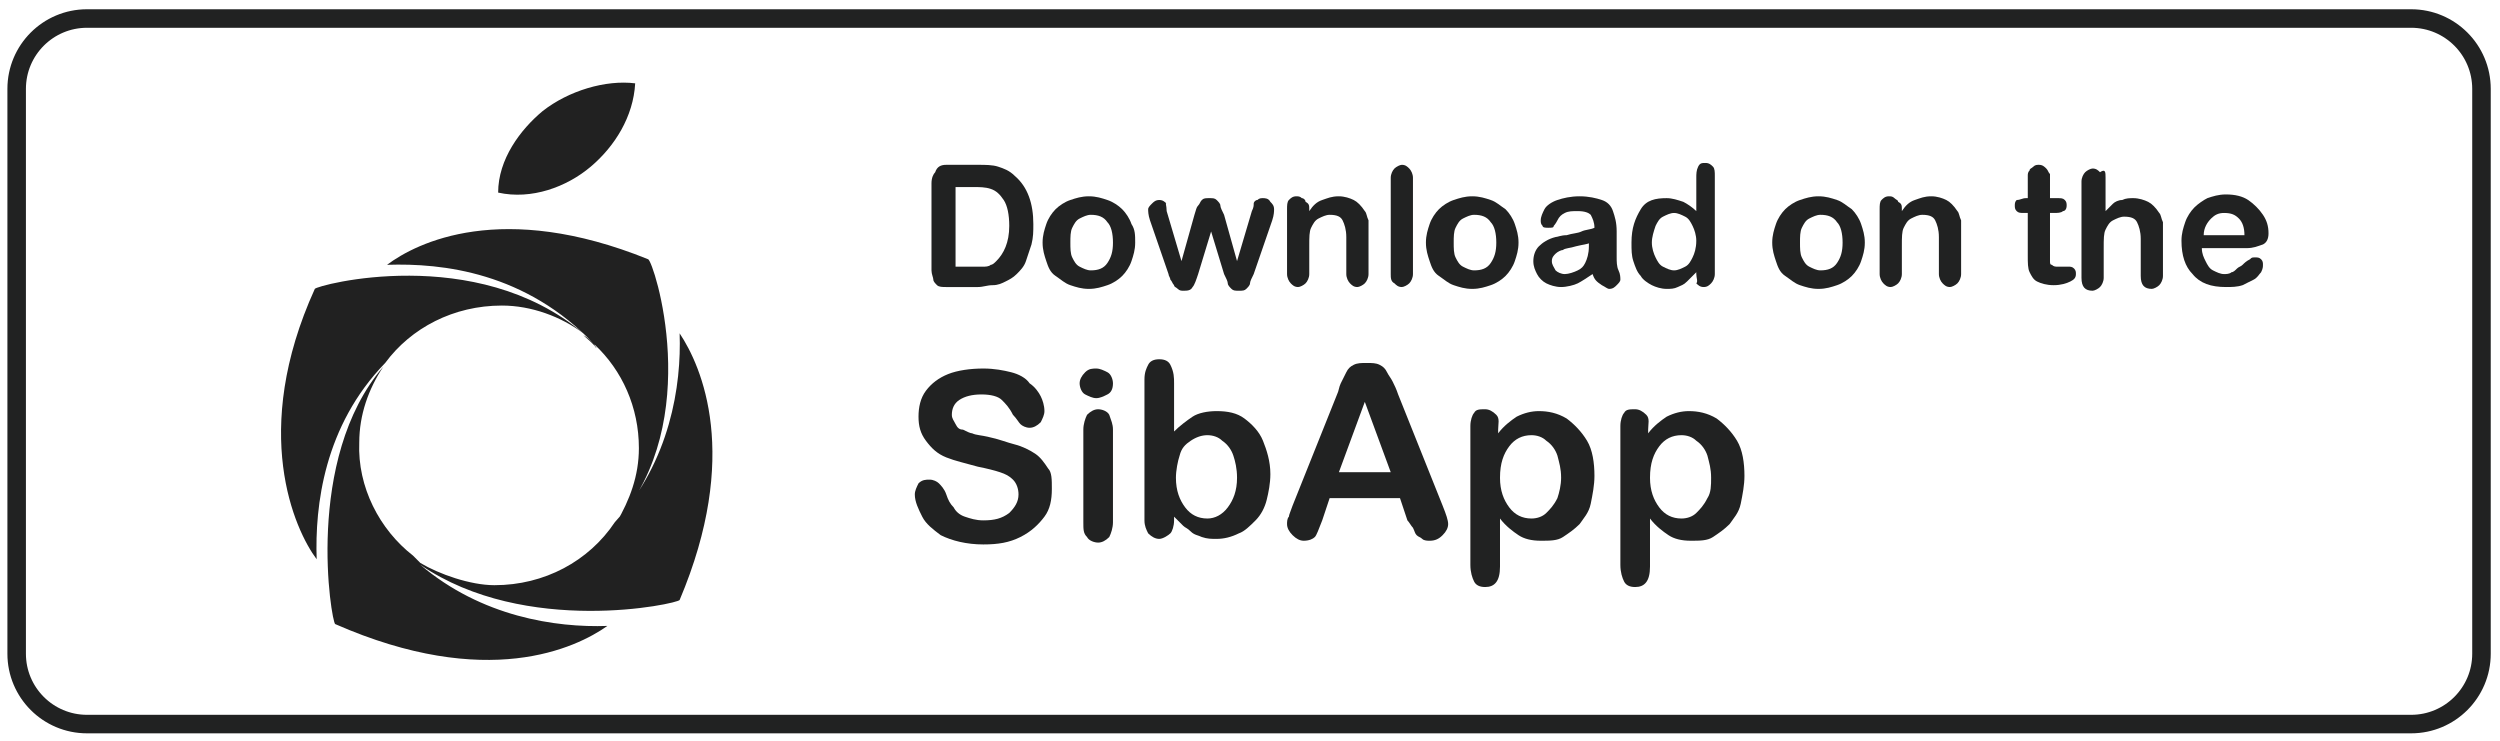 <?xml version="1.0" encoding="utf-8"?>
<!-- Generator: Adobe Illustrator 24.2.3, SVG Export Plug-In . SVG Version: 6.00 Build 0)  -->
<svg version="1.1" id="US_UK_Download_on_the" xmlns="http://www.w3.org/2000/svg" xmlns:xlink="http://www.w3.org/1999/xlink"
	 x="0px" y="0px" viewBox="-472 279 135 40" style="enable-background:new -472 279 135 40;" xml:space="preserve">
<style type="text/css">
	.st0{display:none;fill:#A6A6A6;}
	.st1{fill:none;stroke:#212222;stroke-miterlimit:10;}
	.st2{fill:#212222;}
	.st3{display:none;}
	.st4{display:inline;fill-rule:evenodd;clip-rule:evenodd;fill:#212121;}
	.st5{fill:#212121;}
</style>
<path class="st0" d="M-341.8,319h-125.5c-2.6,0-4.7-2.1-4.7-4.7v-30.5c0-2.6,2.1-4.7,4.7-4.7h125.5c2.6,0,4.8,2.1,4.8,4.7v30.5
	C-337,316.9-339.2,319-341.8,319L-341.8,319z"/>
<path class="st1" d="M-338,314.3c0,2.1-1.7,3.8-3.8,3.8h-125.5c-2.1,0-3.8-1.7-3.8-3.8v-30.5c0-2.1,1.7-3.8,3.8-3.8h125.5
	c2.1,0,3.8,1.7,3.8,3.8L-338,314.3L-338,314.3z"/>
<g>
	<g>
		<path class="st2" d="M-420.9,287.9h1.7c0.4,0,0.8,0,1.1,0.1c0.3,0.1,0.6,0.2,0.9,0.5c0.7,0.6,1,1.5,1,2.6c0,0.4,0,0.7-0.1,1.1
			c-0.1,0.3-0.2,0.6-0.3,0.9c-0.1,0.3-0.3,0.5-0.5,0.7c-0.2,0.2-0.4,0.3-0.6,0.4c-0.2,0.1-0.4,0.2-0.7,0.2s-0.5,0.1-0.8,0.1h-1.7
			c-0.2,0-0.4,0-0.5-0.1c-0.1-0.1-0.2-0.2-0.2-0.3c0-0.1-0.1-0.3-0.1-0.5v-4.7c0-0.3,0.1-0.5,0.2-0.6
			C-421.4,288-421.2,287.9-420.9,287.9z M-420.4,289v4.4h1c0.2,0,0.4,0,0.5,0c0.1,0,0.3,0,0.4-0.1c0.1,0,0.2-0.1,0.3-0.2
			c0.4-0.4,0.7-1,0.7-1.9c0-0.6-0.1-1.1-0.3-1.4s-0.4-0.5-0.7-0.6s-0.6-0.1-1-0.1H-420.4z"/>
		<path class="st2" d="M-410.7,292.1c0,0.4-0.1,0.7-0.2,1c-0.1,0.3-0.3,0.6-0.5,0.8s-0.5,0.4-0.8,0.5c-0.3,0.1-0.6,0.2-1,0.2
			c-0.4,0-0.7-0.1-1-0.2c-0.3-0.1-0.5-0.3-0.8-0.5s-0.4-0.5-0.5-0.8c-0.1-0.3-0.2-0.6-0.2-1c0-0.4,0.1-0.7,0.2-1
			c0.1-0.3,0.3-0.6,0.5-0.8c0.2-0.2,0.5-0.4,0.8-0.5c0.3-0.1,0.6-0.2,1-0.2c0.4,0,0.7,0.1,1,0.2s0.6,0.3,0.8,0.5
			c0.2,0.2,0.4,0.5,0.5,0.8C-410.7,291.4-410.7,291.7-410.7,292.1z M-411.9,292.1c0-0.5-0.1-0.9-0.3-1.1c-0.2-0.3-0.5-0.4-0.9-0.4
			c-0.2,0-0.4,0.1-0.6,0.2s-0.3,0.3-0.4,0.5c-0.1,0.2-0.1,0.5-0.1,0.8c0,0.3,0,0.6,0.1,0.8c0.1,0.2,0.2,0.4,0.4,0.5
			c0.2,0.1,0.4,0.2,0.6,0.2c0.4,0,0.7-0.1,0.9-0.4S-411.9,292.6-411.9,292.1z"/>
		<path class="st2" d="M-409,290.4l0.8,2.7l0.7-2.5c0.1-0.3,0.1-0.4,0.2-0.5s0.1-0.2,0.2-0.3c0.1-0.1,0.2-0.1,0.4-0.1
			c0.2,0,0.3,0,0.4,0.1c0.1,0.1,0.2,0.2,0.2,0.3c0,0.1,0.1,0.3,0.2,0.5l0.7,2.5l0.8-2.7c0.1-0.2,0.1-0.3,0.1-0.4
			c0-0.1,0.1-0.2,0.2-0.2c0.1-0.1,0.2-0.1,0.3-0.1s0.3,0,0.4,0.2c0.1,0.1,0.2,0.2,0.2,0.4c0,0.1,0,0.3-0.1,0.6l-1,2.9
			c-0.1,0.2-0.2,0.4-0.2,0.5c0,0.1-0.1,0.2-0.2,0.3s-0.2,0.1-0.4,0.1c-0.2,0-0.3,0-0.4-0.1c-0.1-0.1-0.2-0.2-0.2-0.3
			c0-0.1-0.1-0.3-0.2-0.5l-0.7-2.3l-0.7,2.3c-0.1,0.3-0.2,0.6-0.3,0.7c-0.1,0.2-0.3,0.2-0.5,0.2c-0.1,0-0.2,0-0.3-0.1
			c-0.1-0.1-0.2-0.1-0.2-0.2c-0.1-0.1-0.1-0.2-0.2-0.3c0-0.1-0.1-0.2-0.1-0.3l-1-2.9c-0.1-0.3-0.1-0.5-0.1-0.6
			c0-0.1,0.1-0.2,0.2-0.3c0.1-0.1,0.2-0.2,0.4-0.2c0.2,0,0.3,0.1,0.4,0.2C-409.1,289.9-409,290.1-409,290.4z"/>
		<path class="st2" d="M-401.3,290.3v0.1c0.2-0.3,0.4-0.5,0.7-0.6c0.3-0.1,0.5-0.2,0.9-0.2c0.3,0,0.6,0.1,0.8,0.2
			c0.2,0.1,0.4,0.3,0.6,0.6c0.1,0.1,0.1,0.3,0.2,0.5c0,0.2,0,0.4,0,0.7v2.2c0,0.2-0.1,0.4-0.2,0.5c-0.1,0.1-0.3,0.2-0.4,0.2
			c-0.2,0-0.3-0.1-0.4-0.2c-0.1-0.1-0.2-0.3-0.2-0.5v-2c0-0.4-0.1-0.7-0.2-0.9c-0.1-0.2-0.3-0.3-0.7-0.3c-0.2,0-0.4,0.1-0.6,0.2
			c-0.2,0.1-0.3,0.3-0.4,0.5c-0.1,0.2-0.1,0.5-0.1,1v1.5c0,0.2-0.1,0.4-0.2,0.5c-0.1,0.1-0.3,0.2-0.4,0.2c-0.2,0-0.3-0.1-0.4-0.2
			s-0.2-0.3-0.2-0.5v-3.5c0-0.2,0-0.4,0.1-0.5s0.2-0.2,0.4-0.2c0.1,0,0.2,0,0.3,0.1c0.1,0,0.2,0.1,0.2,0.2
			C-401.3,290-401.3,290.1-401.3,290.3z"/>
		<path class="st2" d="M-396.9,293.8v-5.2c0-0.2,0.1-0.4,0.2-0.5c0.1-0.1,0.3-0.2,0.4-0.2c0.2,0,0.3,0.1,0.4,0.2s0.2,0.3,0.2,0.5
			v5.2c0,0.2-0.1,0.4-0.2,0.5c-0.1,0.1-0.3,0.2-0.4,0.2c-0.2,0-0.3-0.1-0.4-0.2C-396.9,294.2-396.9,294-396.9,293.8z"/>
		<path class="st2" d="M-390,292.1c0,0.4-0.1,0.7-0.2,1s-0.3,0.6-0.5,0.8s-0.5,0.4-0.8,0.5c-0.3,0.1-0.6,0.2-1,0.2
			c-0.4,0-0.7-0.1-1-0.2c-0.3-0.1-0.5-0.3-0.8-0.5s-0.4-0.5-0.5-0.8c-0.1-0.3-0.2-0.6-0.2-1c0-0.4,0.1-0.7,0.2-1
			c0.1-0.3,0.3-0.6,0.5-0.8c0.2-0.2,0.5-0.4,0.8-0.5c0.3-0.1,0.6-0.2,1-0.2c0.4,0,0.7,0.1,1,0.2c0.3,0.1,0.5,0.3,0.8,0.5
			c0.2,0.2,0.4,0.5,0.5,0.8C-390.1,291.4-390,291.7-390,292.1z M-391.2,292.1c0-0.5-0.1-0.9-0.3-1.1c-0.2-0.3-0.5-0.4-0.9-0.4
			c-0.2,0-0.4,0.1-0.6,0.2c-0.2,0.1-0.3,0.3-0.4,0.5c-0.1,0.2-0.1,0.5-0.1,0.8c0,0.3,0,0.6,0.1,0.8c0.1,0.2,0.2,0.4,0.4,0.5
			s0.4,0.2,0.6,0.2c0.4,0,0.7-0.1,0.9-0.4S-391.2,292.6-391.2,292.1z"/>
		<path class="st2" d="M-386,293.8c-0.3,0.2-0.6,0.4-0.8,0.5s-0.6,0.2-0.9,0.2c-0.3,0-0.6-0.1-0.8-0.2c-0.2-0.1-0.4-0.3-0.5-0.5
			c-0.1-0.2-0.2-0.4-0.2-0.7c0-0.3,0.1-0.6,0.3-0.8c0.2-0.2,0.5-0.4,0.9-0.5c0.1,0,0.3-0.1,0.6-0.1c0.3-0.1,0.6-0.1,0.8-0.2
			c0.2-0.1,0.5-0.1,0.7-0.2c0-0.3-0.1-0.5-0.2-0.7c-0.1-0.1-0.3-0.2-0.7-0.2c-0.3,0-0.5,0-0.7,0.1c-0.2,0.1-0.3,0.2-0.4,0.4
			s-0.2,0.3-0.2,0.3c0,0.1-0.1,0.1-0.3,0.1c-0.1,0-0.3,0-0.3-0.1c-0.1-0.1-0.1-0.2-0.1-0.3c0-0.2,0.1-0.4,0.2-0.6
			c0.1-0.2,0.4-0.4,0.7-0.5c0.3-0.1,0.7-0.2,1.2-0.2c0.5,0,0.9,0.1,1.2,0.2s0.5,0.3,0.6,0.6c0.1,0.3,0.2,0.6,0.2,1.1
			c0,0.3,0,0.5,0,0.7c0,0.2,0,0.4,0,0.7c0,0.2,0,0.5,0.1,0.7c0.1,0.2,0.1,0.4,0.1,0.5c0,0.1-0.1,0.2-0.2,0.3
			c-0.1,0.1-0.2,0.2-0.4,0.2c-0.1,0-0.2-0.1-0.4-0.2C-385.8,294.2-385.9,294.1-386,293.8z M-386.1,292.1c-0.2,0.1-0.4,0.1-0.8,0.2
			c-0.3,0.1-0.6,0.1-0.7,0.2c-0.1,0-0.3,0.1-0.4,0.2c-0.1,0.1-0.2,0.2-0.2,0.4c0,0.2,0.1,0.3,0.2,0.5c0.1,0.1,0.3,0.2,0.5,0.2
			c0.2,0,0.5-0.1,0.7-0.2c0.2-0.1,0.3-0.2,0.4-0.4c0.1-0.2,0.2-0.5,0.2-0.9V292.1z"/>
		<path class="st2" d="M-380.4,293.8v-0.1c-0.2,0.2-0.3,0.3-0.5,0.5s-0.3,0.2-0.5,0.3c-0.2,0.1-0.4,0.1-0.6,0.1
			c-0.3,0-0.6-0.1-0.8-0.2c-0.2-0.1-0.5-0.3-0.6-0.5c-0.2-0.2-0.3-0.5-0.4-0.8c-0.1-0.3-0.1-0.6-0.1-1c0-0.8,0.2-1.3,0.5-1.8
			s0.8-0.6,1.4-0.6c0.3,0,0.6,0.1,0.9,0.2c0.2,0.1,0.5,0.3,0.7,0.5v-1.8c0-0.2,0-0.4,0.1-0.6s0.2-0.2,0.4-0.2c0.2,0,0.3,0.1,0.4,0.2
			s0.1,0.3,0.1,0.5v5.3c0,0.2-0.1,0.4-0.2,0.5s-0.2,0.2-0.4,0.2c-0.2,0-0.3-0.1-0.4-0.2C-380.3,294.2-380.4,294-380.4,293.8z
			 M-382.8,292.1c0,0.3,0.1,0.6,0.2,0.8c0.1,0.2,0.2,0.4,0.4,0.5c0.2,0.1,0.4,0.2,0.6,0.2c0.2,0,0.4-0.1,0.6-0.2
			c0.2-0.1,0.3-0.3,0.4-0.5c0.1-0.2,0.2-0.5,0.2-0.9c0-0.3-0.1-0.6-0.2-0.8c-0.1-0.2-0.2-0.4-0.4-0.5c-0.2-0.1-0.4-0.2-0.6-0.2
			c-0.2,0-0.4,0.1-0.6,0.2c-0.2,0.1-0.3,0.3-0.4,0.5C-382.7,291.5-382.8,291.8-382.8,292.1z"/>
		<path class="st2" d="M-371.3,292.1c0,0.4-0.1,0.7-0.2,1s-0.3,0.6-0.5,0.8s-0.5,0.4-0.8,0.5c-0.3,0.1-0.6,0.2-1,0.2
			c-0.4,0-0.7-0.1-1-0.2c-0.3-0.1-0.5-0.3-0.8-0.5s-0.4-0.5-0.5-0.8c-0.1-0.3-0.2-0.6-0.2-1c0-0.4,0.1-0.7,0.2-1
			c0.1-0.3,0.3-0.6,0.5-0.8c0.2-0.2,0.5-0.4,0.8-0.5c0.3-0.1,0.6-0.2,1-0.2c0.4,0,0.7,0.1,1,0.2c0.3,0.1,0.5,0.3,0.8,0.5
			c0.2,0.2,0.4,0.5,0.5,0.8C-371.4,291.4-371.3,291.7-371.3,292.1z M-372.5,292.1c0-0.5-0.1-0.9-0.3-1.1c-0.2-0.3-0.5-0.4-0.9-0.4
			c-0.2,0-0.4,0.1-0.6,0.2c-0.2,0.1-0.3,0.3-0.4,0.5c-0.1,0.2-0.1,0.5-0.1,0.8c0,0.3,0,0.6,0.1,0.8c0.1,0.2,0.2,0.4,0.4,0.5
			s0.4,0.2,0.6,0.2c0.4,0,0.7-0.1,0.9-0.4S-372.5,292.6-372.5,292.1z"/>
		<path class="st2" d="M-369.3,290.3v0.1c0.2-0.3,0.4-0.5,0.7-0.6s0.5-0.2,0.9-0.2c0.3,0,0.6,0.1,0.8,0.2c0.2,0.1,0.4,0.3,0.6,0.6
			c0.1,0.1,0.1,0.3,0.2,0.5c0,0.2,0,0.4,0,0.7v2.2c0,0.2-0.1,0.4-0.2,0.5c-0.1,0.1-0.3,0.2-0.4,0.2c-0.2,0-0.3-0.1-0.4-0.2
			c-0.1-0.1-0.2-0.3-0.2-0.5v-2c0-0.4-0.1-0.7-0.2-0.9s-0.3-0.3-0.7-0.3c-0.2,0-0.4,0.1-0.6,0.2c-0.2,0.1-0.3,0.3-0.4,0.5
			c-0.1,0.2-0.1,0.5-0.1,1v1.5c0,0.2-0.1,0.4-0.2,0.5c-0.1,0.1-0.3,0.2-0.4,0.2c-0.2,0-0.3-0.1-0.4-0.2s-0.2-0.3-0.2-0.5v-3.5
			c0-0.2,0-0.4,0.1-0.5s0.2-0.2,0.4-0.2c0.1,0,0.2,0,0.3,0.1s0.2,0.1,0.2,0.2C-369.3,290-369.3,290.1-369.3,290.3z"/>
		<path class="st2" d="M-362.6,289.7h0.1V289c0-0.2,0-0.3,0-0.5c0-0.1,0-0.2,0.1-0.3c0-0.1,0.1-0.1,0.2-0.2c0.1-0.1,0.2-0.1,0.3-0.1
			c0.2,0,0.3,0.1,0.4,0.2c0.1,0.1,0.1,0.2,0.2,0.3c0,0.1,0,0.3,0,0.5v0.8h0.4c0.2,0,0.3,0,0.4,0.1c0.1,0.1,0.1,0.2,0.1,0.3
			c0,0.2-0.1,0.3-0.2,0.3c-0.1,0.1-0.3,0.1-0.5,0.1h-0.2v2.2c0,0.2,0,0.3,0,0.4c0,0.1,0,0.2,0.1,0.2c0.1,0.1,0.2,0.1,0.3,0.1
			c0.1,0,0.2,0,0.3,0c0.1,0,0.2,0,0.3,0c0.1,0,0.2,0,0.3,0.1c0.1,0.1,0.1,0.2,0.1,0.3c0,0.2-0.1,0.3-0.3,0.4
			c-0.2,0.1-0.5,0.2-0.9,0.2c-0.4,0-0.7-0.1-0.9-0.2s-0.3-0.3-0.4-0.5c-0.1-0.2-0.1-0.5-0.1-0.9v-2.3h-0.2c-0.2,0-0.3,0-0.4-0.1
			c-0.1-0.1-0.1-0.2-0.1-0.3c0-0.1,0-0.2,0.1-0.3C-362.9,289.8-362.8,289.7-362.6,289.7z"/>
		<path class="st2" d="M-358.3,288.6v1.8c0.2-0.2,0.3-0.3,0.4-0.4s0.3-0.2,0.5-0.2c0.2-0.1,0.4-0.1,0.6-0.1c0.3,0,0.6,0.1,0.8,0.2
			c0.2,0.1,0.4,0.3,0.6,0.6c0.1,0.1,0.1,0.3,0.2,0.5c0,0.2,0,0.4,0,0.6v2.3c0,0.2-0.1,0.4-0.2,0.5c-0.1,0.1-0.3,0.2-0.4,0.2
			c-0.4,0-0.6-0.2-0.6-0.7v-2c0-0.4-0.1-0.7-0.2-0.9c-0.1-0.2-0.3-0.3-0.7-0.3c-0.2,0-0.4,0.1-0.6,0.2c-0.2,0.1-0.3,0.3-0.4,0.5
			c-0.1,0.2-0.1,0.5-0.1,1v1.6c0,0.2-0.1,0.4-0.2,0.5s-0.3,0.2-0.4,0.2c-0.4,0-0.6-0.2-0.6-0.7v-5.2c0-0.2,0.1-0.4,0.2-0.5
			c0.1-0.1,0.3-0.2,0.4-0.2c0.2,0,0.3,0.1,0.4,0.2C-358.3,288.1-358.3,288.3-358.3,288.6z"/>
		<path class="st2" d="M-350.7,292.4h-2.4c0,0.3,0.1,0.5,0.2,0.7c0.1,0.2,0.2,0.4,0.4,0.5c0.2,0.1,0.4,0.2,0.6,0.2
			c0.1,0,0.3,0,0.4-0.1c0.1,0,0.2-0.1,0.3-0.2c0.1-0.1,0.2-0.1,0.3-0.2s0.2-0.2,0.4-0.3c0.1-0.1,0.1-0.1,0.3-0.1
			c0.1,0,0.2,0,0.3,0.1s0.1,0.2,0.1,0.3c0,0.1,0,0.2-0.1,0.4c-0.1,0.1-0.2,0.3-0.4,0.4s-0.4,0.2-0.6,0.3c-0.3,0.1-0.6,0.1-0.9,0.1
			c-0.8,0-1.4-0.2-1.8-0.7c-0.4-0.4-0.6-1-0.6-1.8c0-0.4,0.1-0.7,0.2-1s0.3-0.6,0.5-0.8c0.2-0.2,0.5-0.4,0.7-0.5
			c0.3-0.1,0.6-0.2,1-0.2c0.5,0,0.9,0.1,1.2,0.3s0.6,0.5,0.8,0.8c0.2,0.3,0.3,0.6,0.3,1c0,0.3-0.1,0.5-0.3,0.6
			C-350.1,292.3-350.3,292.4-350.7,292.4z M-353,291.7h2.2c0-0.4-0.1-0.7-0.3-0.9s-0.4-0.3-0.8-0.3c-0.3,0-0.5,0.1-0.7,0.3
			S-353,291.3-353,291.7z"/>
	</g>
</g>
<g>
	<path class="st2" d="M-415.2,305.4c0,0.6-0.1,1.1-0.4,1.5c-0.3,0.4-0.7,0.8-1.3,1.1s-1.2,0.4-2,0.4c-0.9,0-1.7-0.2-2.3-0.5
		c-0.4-0.3-0.8-0.6-1-1s-0.4-0.8-0.4-1.2c0-0.2,0.1-0.4,0.2-0.6c0.2-0.2,0.4-0.2,0.6-0.2c0.2,0,0.4,0.1,0.5,0.2s0.3,0.3,0.4,0.6
		c0.1,0.3,0.2,0.5,0.4,0.7c0.1,0.2,0.3,0.4,0.6,0.5c0.3,0.1,0.6,0.2,1,0.2c0.6,0,1-0.1,1.4-0.4c0.3-0.3,0.5-0.6,0.5-1
		c0-0.3-0.1-0.6-0.3-0.8s-0.4-0.3-0.7-0.4c-0.3-0.1-0.7-0.2-1.2-0.3c-0.7-0.2-1.2-0.3-1.7-0.5c-0.5-0.2-0.8-0.5-1.1-0.9
		c-0.3-0.4-0.4-0.8-0.4-1.3c0-0.5,0.1-1,0.4-1.4s0.7-0.7,1.2-0.9s1.2-0.3,1.9-0.3c0.6,0,1.1,0.1,1.5,0.2s0.8,0.3,1,0.6
		c0.3,0.2,0.5,0.5,0.6,0.7s0.2,0.5,0.2,0.8c0,0.2-0.1,0.4-0.2,0.6c-0.2,0.2-0.4,0.3-0.6,0.3c-0.2,0-0.4-0.1-0.5-0.2
		c-0.1-0.1-0.2-0.3-0.4-0.5c-0.2-0.4-0.4-0.6-0.6-0.8c-0.2-0.2-0.6-0.3-1.1-0.3c-0.5,0-0.9,0.1-1.2,0.3c-0.3,0.2-0.4,0.5-0.4,0.8
		c0,0.2,0.1,0.3,0.2,0.5s0.2,0.3,0.4,0.3c0.2,0.1,0.4,0.2,0.5,0.2c0.2,0.1,0.5,0.1,0.9,0.2c0.5,0.1,1,0.3,1.4,0.4
		c0.4,0.1,0.8,0.3,1.1,0.5c0.3,0.2,0.5,0.5,0.7,0.8C-415.2,304.5-415.2,304.9-415.2,305.4z"/>
	<path class="st2" d="M-412.8,300.5c-0.2,0-0.4-0.1-0.6-0.2c-0.2-0.1-0.3-0.4-0.3-0.6c0-0.2,0.1-0.4,0.3-0.6
		c0.2-0.2,0.4-0.2,0.6-0.2c0.2,0,0.4,0.1,0.6,0.2c0.2,0.1,0.3,0.4,0.3,0.6c0,0.3-0.1,0.5-0.3,0.6S-412.6,300.5-412.8,300.5z
		 M-411.9,302.2v5c0,0.3-0.1,0.6-0.2,0.8c-0.2,0.2-0.4,0.3-0.6,0.3s-0.5-0.1-0.6-0.3c-0.2-0.2-0.2-0.4-0.2-0.8v-5
		c0-0.3,0.1-0.6,0.2-0.8c0.2-0.2,0.4-0.3,0.6-0.3s0.5,0.1,0.6,0.3C-412,301.7-411.9,301.9-411.9,302.2z"/>
	<path class="st2" d="M-408.6,299.7v2.6c0.3-0.3,0.7-0.6,1-0.8s0.8-0.3,1.3-0.3c0.6,0,1.1,0.1,1.5,0.4c0.4,0.3,0.8,0.7,1,1.2
		s0.4,1.1,0.4,1.8c0,0.5-0.1,1-0.2,1.4c-0.1,0.4-0.3,0.8-0.6,1.1s-0.6,0.6-0.9,0.7c-0.4,0.2-0.8,0.3-1.2,0.3c-0.3,0-0.5,0-0.8-0.1
		c-0.2-0.1-0.4-0.1-0.6-0.3s-0.3-0.2-0.4-0.3s-0.3-0.3-0.5-0.5v0.2c0,0.3-0.1,0.6-0.2,0.7s-0.4,0.3-0.6,0.3c-0.2,0-0.4-0.1-0.6-0.3
		c-0.1-0.2-0.2-0.4-0.2-0.7v-7.6c0-0.4,0.1-0.6,0.2-0.8s0.3-0.3,0.6-0.3c0.3,0,0.5,0.1,0.6,0.3
		C-408.6,299.1-408.6,299.4-408.6,299.7z M-408.5,304.8c0,0.7,0.2,1.2,0.5,1.6s0.7,0.6,1.2,0.6c0.4,0,0.8-0.2,1.1-0.6
		s0.5-0.9,0.5-1.6c0-0.5-0.1-0.9-0.2-1.2c-0.1-0.3-0.3-0.6-0.6-0.8c-0.2-0.2-0.5-0.3-0.8-0.3c-0.3,0-0.6,0.1-0.9,0.3
		c-0.3,0.2-0.5,0.4-0.6,0.8C-408.4,303.9-408.5,304.4-408.5,304.8z"/>
	<path class="st2" d="M-396,307.1l-0.4-1.2h-3.8l-0.4,1.2c-0.2,0.5-0.3,0.8-0.4,0.9s-0.3,0.2-0.6,0.2c-0.2,0-0.4-0.1-0.6-0.3
		s-0.3-0.4-0.3-0.6c0-0.1,0-0.3,0.1-0.4c0-0.1,0.1-0.3,0.2-0.6l2.4-6c0.1-0.2,0.1-0.4,0.2-0.6c0.1-0.2,0.2-0.4,0.3-0.6
		c0.1-0.2,0.2-0.3,0.4-0.4s0.4-0.1,0.7-0.1c0.3,0,0.5,0,0.7,0.1s0.3,0.2,0.4,0.4c0.1,0.2,0.2,0.3,0.3,0.5s0.2,0.4,0.3,0.7l2.4,6
		c0.2,0.5,0.3,0.8,0.3,1c0,0.2-0.1,0.4-0.3,0.6s-0.4,0.3-0.7,0.3c-0.1,0-0.3,0-0.4-0.1s-0.2-0.1-0.3-0.2s-0.1-0.2-0.2-0.4
		C-395.8,307.4-395.9,307.2-396,307.1z M-399.7,304.5h2.8l-1.4-3.8L-399.7,304.5z"/>
	<path class="st2" d="M-391.1,302.2v0.2c0.3-0.4,0.7-0.7,1-0.9c0.4-0.2,0.8-0.3,1.2-0.3c0.5,0,1,0.1,1.5,0.4
		c0.4,0.3,0.8,0.7,1.1,1.2c0.3,0.5,0.4,1.2,0.4,1.9c0,0.5-0.1,1-0.2,1.5s-0.4,0.8-0.6,1.1c-0.3,0.3-0.6,0.5-0.9,0.7
		s-0.7,0.2-1.2,0.2c-0.5,0-0.9-0.1-1.2-0.3c-0.3-0.2-0.7-0.5-1-0.9v2.6c0,0.8-0.3,1.1-0.8,1.1c-0.3,0-0.5-0.1-0.6-0.3
		c-0.1-0.2-0.2-0.5-0.2-0.9v-7.5c0-0.3,0.1-0.6,0.2-0.7c0.1-0.2,0.3-0.2,0.6-0.2c0.2,0,0.4,0.1,0.6,0.3S-391.1,301.9-391.1,302.2z
		 M-387.7,304.8c0-0.5-0.1-0.8-0.2-1.2c-0.1-0.3-0.3-0.6-0.6-0.8c-0.2-0.2-0.5-0.3-0.8-0.3c-0.5,0-0.9,0.2-1.2,0.6s-0.5,0.9-0.5,1.7
		c0,0.7,0.2,1.2,0.5,1.6c0.3,0.4,0.7,0.6,1.2,0.6c0.3,0,0.6-0.1,0.8-0.3s0.4-0.4,0.6-0.8C-387.8,305.6-387.7,305.2-387.7,304.8z"/>
	<path class="st2" d="M-383,302.2v0.2c0.3-0.4,0.7-0.7,1-0.9c0.4-0.2,0.8-0.3,1.2-0.3c0.5,0,1,0.1,1.5,0.4c0.4,0.3,0.8,0.7,1.1,1.2
		c0.3,0.5,0.4,1.2,0.4,1.9c0,0.5-0.1,1-0.2,1.5s-0.4,0.8-0.6,1.1c-0.3,0.3-0.6,0.5-0.9,0.7s-0.7,0.2-1.2,0.2c-0.5,0-0.9-0.1-1.2-0.3
		c-0.3-0.2-0.7-0.5-1-0.9v2.6c0,0.8-0.3,1.1-0.8,1.1c-0.3,0-0.5-0.1-0.6-0.3c-0.1-0.2-0.2-0.5-0.2-0.9v-7.5c0-0.3,0.1-0.6,0.2-0.7
		c0.1-0.2,0.3-0.2,0.6-0.2c0.2,0,0.4,0.1,0.6,0.3S-383,301.9-383,302.2z M-379.6,304.8c0-0.5-0.1-0.8-0.2-1.2
		c-0.1-0.3-0.3-0.6-0.6-0.8c-0.2-0.2-0.5-0.3-0.8-0.3c-0.5,0-0.9,0.2-1.2,0.6s-0.5,0.9-0.5,1.7c0,0.7,0.2,1.2,0.5,1.6
		c0.3,0.4,0.7,0.6,1.2,0.6c0.3,0,0.6-0.1,0.8-0.3s0.4-0.4,0.6-0.8C-379.6,305.6-379.6,305.2-379.6,304.8z"/>
</g>
<g class="st3">
	<path class="st4" d="M-436.8,291v11.7c0,0.7,0.4,1.7,0.9,2.3c0.1,0.1,0.1,0.2,0.2,0.3c0.1,0.1,0.1,0.2,0.2,0.3
		c0.4,0.3,0.8,0.6,1.2,0.8c0.5,0.2,1.1,0.4,1.7,0.4h4.5c0.7,0,1.1-0.3,1.5-0.6c1-0.8,1.1-2.7-0.5-3.6c-0.9-0.5-4.4,0-5-0.3
		c-0.2-0.1-0.3-0.2-0.4-0.4c-0.1-0.3,0-8.3,0-9c0-1.4,0.2-2.7-1-3.5c-1.2-0.8-2.7-0.2-3.2,0.8C-436.6,290.3-436.8,290.7-436.8,291
		L-436.8,291z"/>
	<path class="st4" d="M-450,306.5c0,0.8,0.2,1.4,0.8,1.9c0.4,0.4,1,0.5,1.8,0.5h3.7c2.9,0,4.8-1.9,4.8-4.8v-5.9
		c0-0.9-0.2-1.3-0.6-1.8c-0.7-0.9-2.3-1.1-3.2-0.1c-0.7,0.7-0.7,1.2-0.7,2c0,1.6,0,3.3,0,4.9c0,1-0.2,1.3-1.2,1.2
		c-0.8,0-1.7,0-2.5,0c-1,0-1.4-0.1-2.1,0.4C-449.5,305.2-450,305.8-450,306.5L-450,306.5z"/>
	<path class="st4" d="M-463.3,302c0,1,0.3,1.8,1.2,2.2c0.3,0.1,0.5,0.2,0.9,0.2h4.8c2.1,0,4.2-2,4.2-4.5v-6.5c0-0.7-0.3-1.2-0.6-1.6
		c-1-1-2.5-0.9-3.3,0.1c-0.5,0.6-0.5,0.8-0.5,1.9c0,1.6,0,3.3,0,4.9c0,0.5,0,0.7-0.2,1c-0.3,0.3-0.5,0.2-1,0.2c-0.8,0-1.7,0-2.5,0
		c-1.2,0-2,0.1-2.6,1.1C-463.1,301.3-463.3,301.7-463.3,302L-463.3,302z"/>
	<path class="st4" d="M-450,288.8v11.4c0,1.8,2.5,2.9,3.8,1.3c0.4-0.4,0.6-0.9,0.6-1.8v-10.6c0-0.7-0.2-1.3-0.6-1.6
		C-447.6,285.9-450,287.1-450,288.8L-450,288.8z"/>
	<path class="st4" d="M-439,308.8c0,1.4,0.9,2.3,2.3,2.3c2.4,0,2.9-3.3,0.9-4.2C-437.5,306.1-439,307.5-439,308.8L-439,308.8z"/>
	<path class="st4" d="M-443.4,291.1c0,0.7,0.1,1.2,0.6,1.7c1.3,1.3,3.8,0.5,3.8-1.6c0-1.2-1.1-2.2-2.2-2.2
		C-442.3,289-443.4,289.9-443.4,291.1L-443.4,291.1z"/>
</g>
<g>
	<path class="st5" d="M-440.1,288c1.3-1.1,2.3-2.7,2.4-4.5c-1.6-0.2-3.6,0.4-5,1.5c-1.2,1-2.4,2.6-2.4,4.4
		C-443.3,289.8-441.4,289.1-440.1,288z M-455,294.6c-3.5,7.7-1.1,13,0.1,14.6c-0.1-2.9,0.4-7.2,3.7-10.6c1.4-1.9,3.7-3.1,6.3-3.1
		c1.6,0,3.2,0.6,4.4,1.5C-446.3,292.1-454.9,294.4-455,294.6z M-437,293c-7.9-3.2-12.5-0.9-14.1,0.3c3-0.1,7.5,0.4,11.2,4.3
		c1.5,1.4,2.4,3.4,2.4,5.6c0,1.5-0.5,2.8-1.2,4C-433.9,301.7-436.7,293.1-437,293z M-435.3,311.4c3.3-7.8,1.2-12.6,0-14.4
		c0.1,2.8-0.5,6.9-3.5,10.2c-1.4,2.1-3.8,3.4-6.5,3.4c-1.3,0-3-0.6-4-1.2c-0.1-0.1-0.3-0.3-0.4-0.4c-1.8-1.4-3-3.7-2.9-6.1
		c0-1.5,0.5-2.9,1.3-4.1c-4.3,5-2.8,13.8-2.6,13.9c8.2,3.6,13,1.3,14.7,0.1c-2.8,0.1-6.8-0.5-10.1-3.3
		C-443.6,313.4-435.4,311.6-435.3,311.4z M-439.8,297.8L-439.8,297.8c0-0.1-0.1-0.1-0.1-0.2c0,0,0,0,0,0c-0.2-0.2-0.4-0.4-0.6-0.5
		C-440.3,297.3-440,297.5-439.8,297.8z M-438.8,307.2C-438.8,307.2-438.8,307.2-438.8,307.2C-438.8,307.2-438.8,307.2-438.8,307.2
		C-438.8,307.2-438.8,307.2-438.8,307.2z"/>
</g>
</svg>
